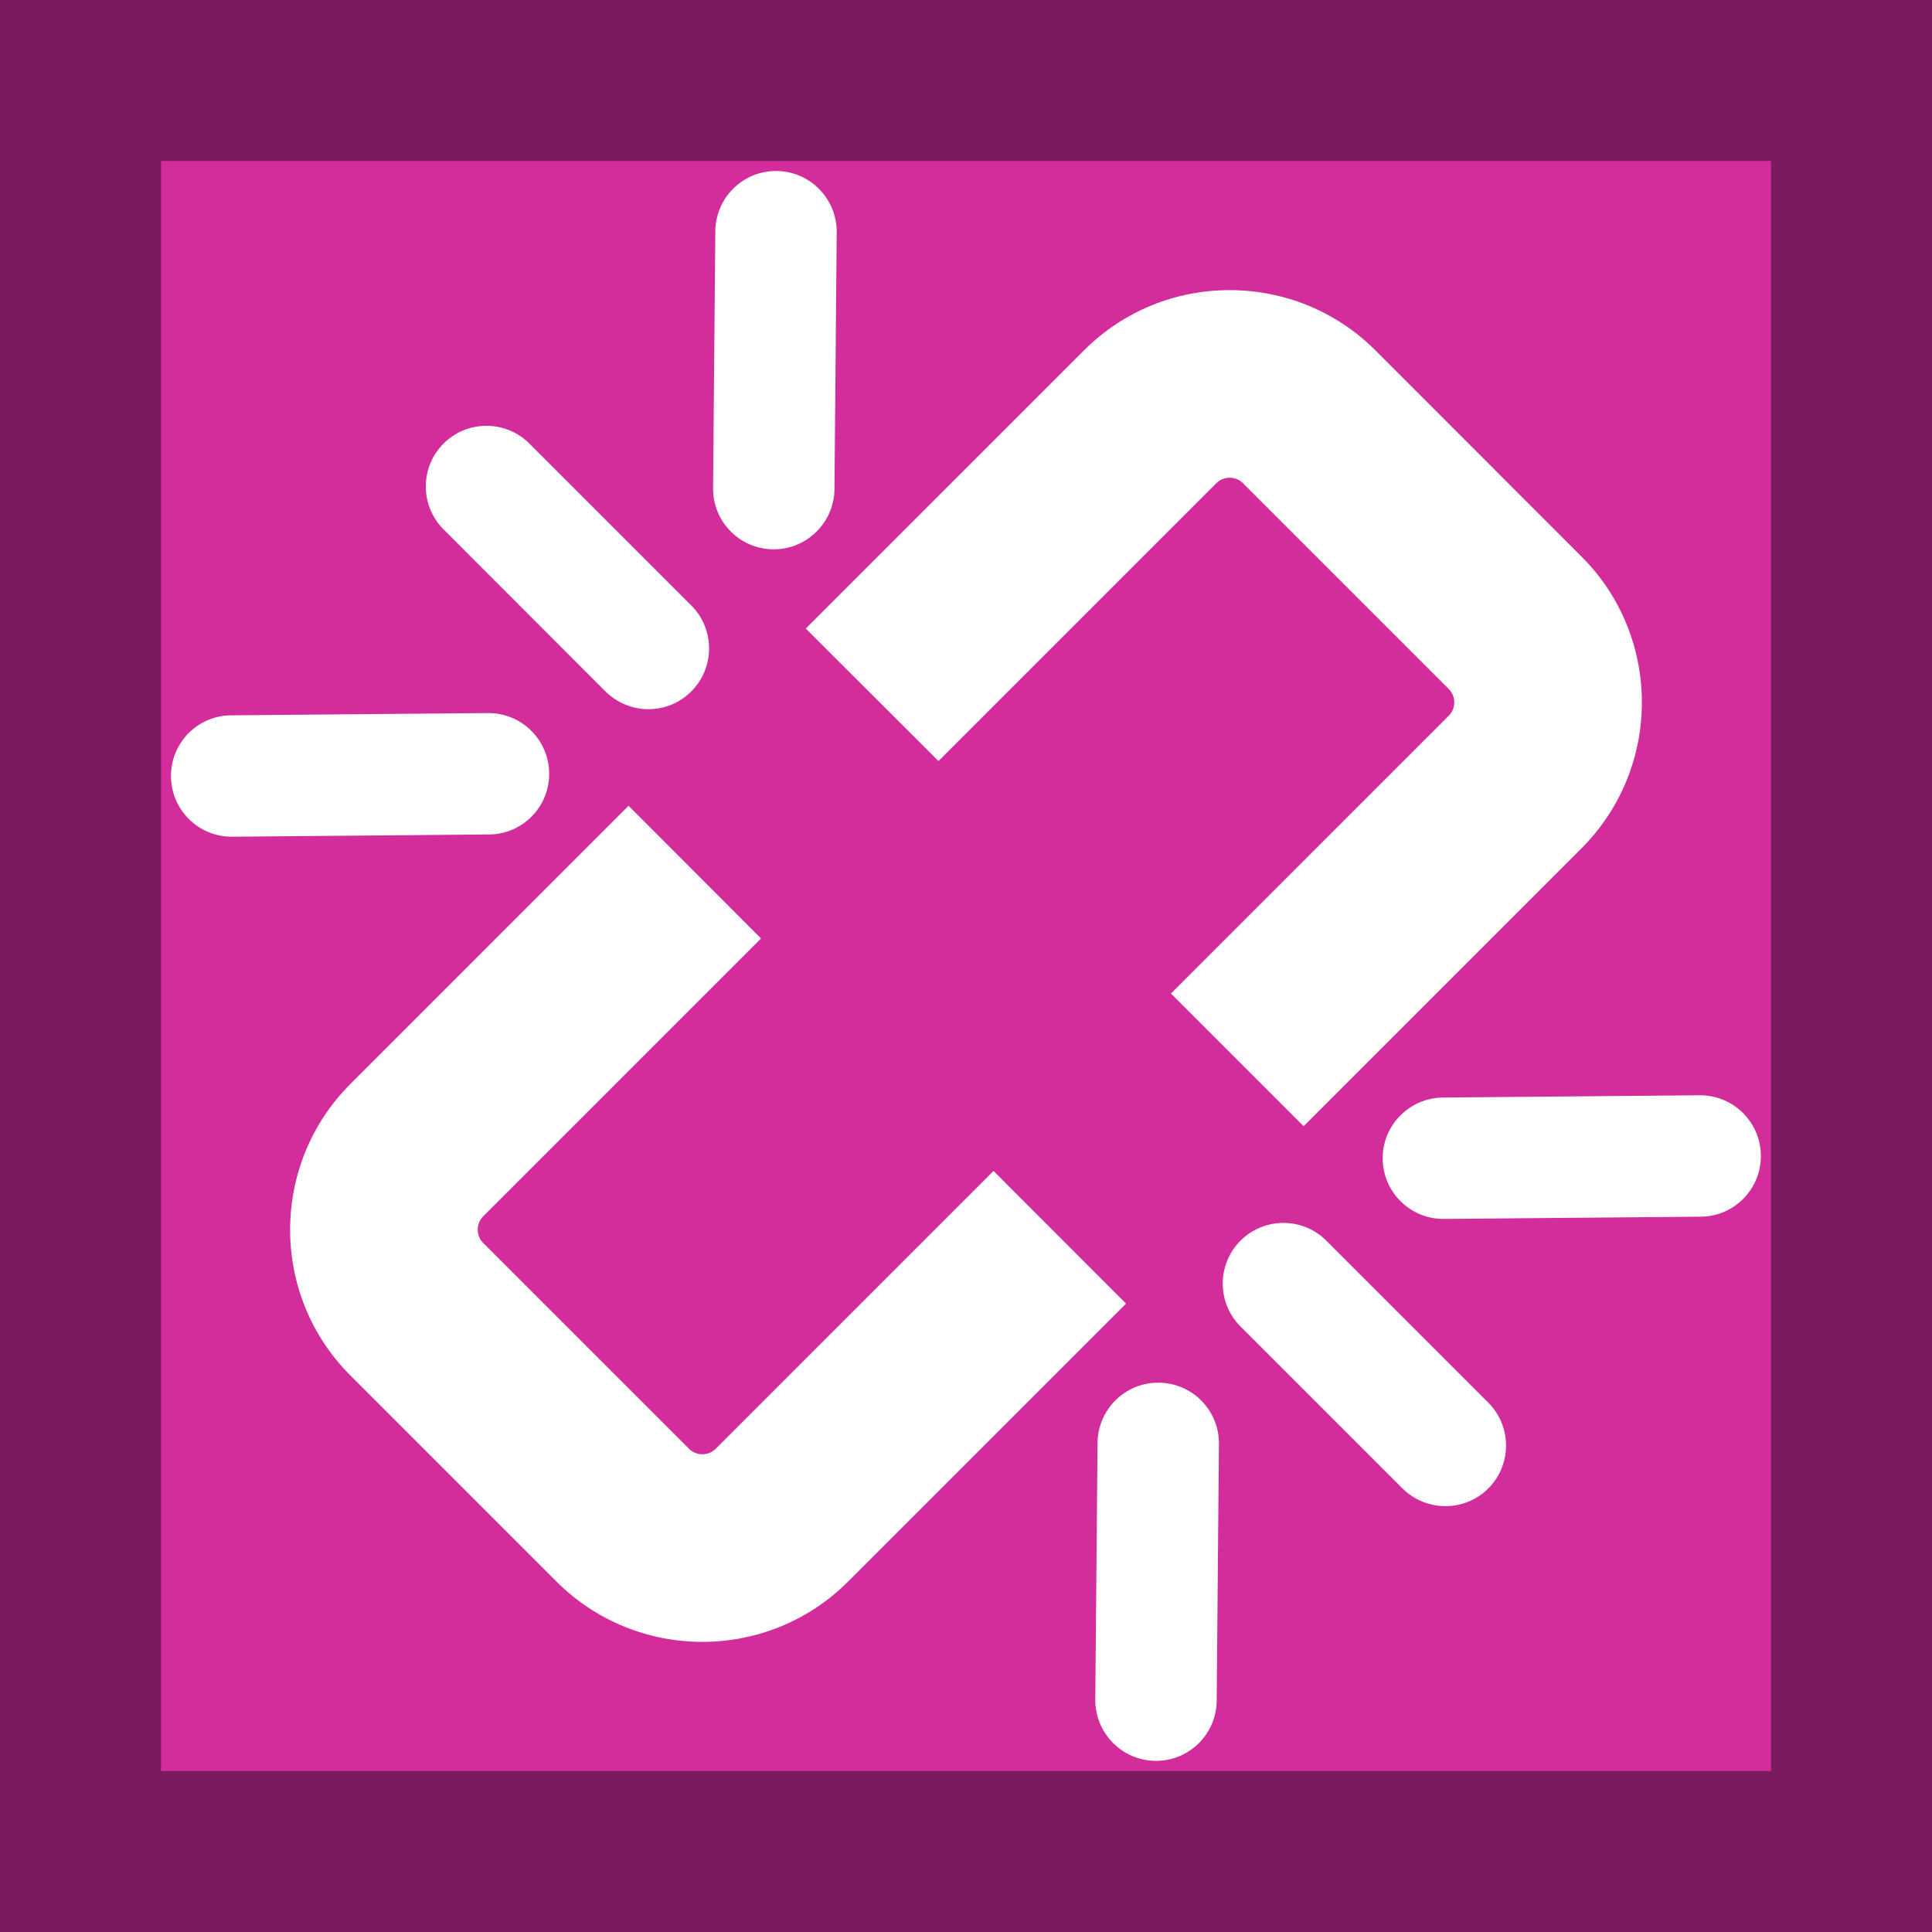 <?xml version="1.0" encoding="utf-8"?>
<!-- Generator: Adobe Illustrator 21.0.0, SVG Export Plug-In . SVG Version: 6.00 Build 0)  -->
<svg version="1.1" id="Layer_1" xmlns="http://www.w3.org/2000/svg" xmlns:xlink="http://www.w3.org/1999/xlink" x="0px" y="0px"
	 viewBox="0 0 12 12" style="enable-background:new 0 0 12 12;" xml:space="preserve">
<style type="text/css">
	.st0{fill:none;}
	.st1{fill:#D32D9C;}
	.st2{fill:url(#SVGID_1_);}
	.st3{fill:#7A1B5F;}
	.st4{fill:#FFFFFF;}
</style>
<pattern  width="31.006" height="31.006" patternUnits="userSpaceOnUse" id="New_Pattern_Swatch_2" viewBox="0 -31.006 31.006 31.006" style="overflow:visible;">
	<g>
		<rect y="-31.006" class="st0" width="31.006" height="31.006"/>
		<rect x="0" y="-31.006" class="st1" width="31.006" height="31.006"/>
	</g>
</pattern>
<g>
	<pattern  id="SVGID_1_" xlink:href="#New_Pattern_Swatch_2" patternTransform="matrix(1 0 0 1 -11.922 -12.946)">
	</pattern>
	<rect x="0.5" y="0.5" class="st2" width="11" height="11"/>
	<path class="st3" d="M11,1v10H1V1H11 M12,0H0v12h12V0L12,0z"/>
</g>
<g>
	<g>
		<path class="st4" d="M5.829,4.727l1.726-1.726c0.045-0.045,0.12-0.045,0.165,0L8.999,4.28c0.045,0.045,0.045,0.12,0,0.165
			L7.273,6.171l0.824,0.824l1.726-1.726c0.5-0.5,0.5-1.313,0-1.812L8.544,2.177c-0.5-0.5-1.313-0.5-1.812,0L5.005,3.904L5.829,4.727
			z"/>
		<path class="st4" d="M6.171,7.273L4.445,8.999c-0.045,0.045-0.12,0.045-0.165,0L3.001,7.72c-0.045-0.045-0.045-0.12,0-0.165
			l1.726-1.726L3.904,5.005L2.177,6.732c-0.5,0.5-0.5,1.313,0,1.812l1.279,1.279c0.5,0.5,1.313,0.5,1.812,0l1.726-1.726L6.171,7.273
			z"/>
	</g>
	<g>
		<g>
			<path class="st4" d="M4.028,4.405c-0.096,0-0.193-0.037-0.267-0.11L2.755,3.288c-0.147-0.147-0.147-0.386,0-0.533
				c0.147-0.147,0.386-0.147,0.533,0l1.006,1.006c0.147,0.147,0.147,0.386,0,0.533C4.221,4.368,4.124,4.405,4.028,4.405z"/>
		</g>
		<g>
			<path class="st4" d="M4.806,3.412c-0.001,0-0.002,0-0.003,0C4.594,3.41,4.427,3.24,4.429,3.031l0.014-1.595
				c0.002-0.207,0.17-0.374,0.377-0.374c0.001,0,0.002,0,0.003,0c0.208,0.002,0.375,0.172,0.374,0.38L5.183,3.038
				C5.181,3.245,5.012,3.412,4.806,3.412z"/>
		</g>
		<g>
			<path class="st4" d="M1.439,5.197c-0.207,0-0.375-0.167-0.377-0.374c-0.002-0.208,0.165-0.379,0.374-0.38l1.595-0.014
				c0.001,0,0.002,0,0.003,0c0.207,0,0.375,0.167,0.377,0.374c0.002,0.208-0.165,0.379-0.374,0.38L1.443,5.197
				C1.442,5.197,1.441,5.197,1.439,5.197z"/>
		</g>
		<g>
			<path class="st4" d="M8.978,9.355c-0.096,0-0.193-0.037-0.267-0.11L7.705,8.239c-0.147-0.147-0.147-0.386,0-0.533
				c0.147-0.147,0.386-0.147,0.533,0l1.006,1.006c0.147,0.147,0.147,0.386,0,0.533C9.171,9.318,9.075,9.355,8.978,9.355z"/>
		</g>
		<g>
			<path class="st4" d="M8.965,7.571c-0.207,0-0.375-0.167-0.377-0.374C8.586,6.99,8.754,6.819,8.962,6.817l1.595-0.014
				c0.001,0,0.002,0,0.003,0c0.207,0,0.375,0.167,0.377,0.374c0.002,0.208-0.165,0.379-0.374,0.38L8.969,7.571
				C8.967,7.571,8.966,7.571,8.965,7.571z"/>
		</g>
		<g>
			<path class="st4" d="M7.18,10.937c-0.001,0-0.002,0-0.003,0c-0.208-0.002-0.375-0.172-0.374-0.38l0.014-1.595
				c0.002-0.207,0.17-0.374,0.377-0.374c0.001,0,0.002,0,0.003,0C7.406,8.59,7.573,8.76,7.571,8.969l-0.014,1.595
				C7.555,10.771,7.387,10.937,7.18,10.937z"/>
		</g>
	</g>
</g>
</svg>
